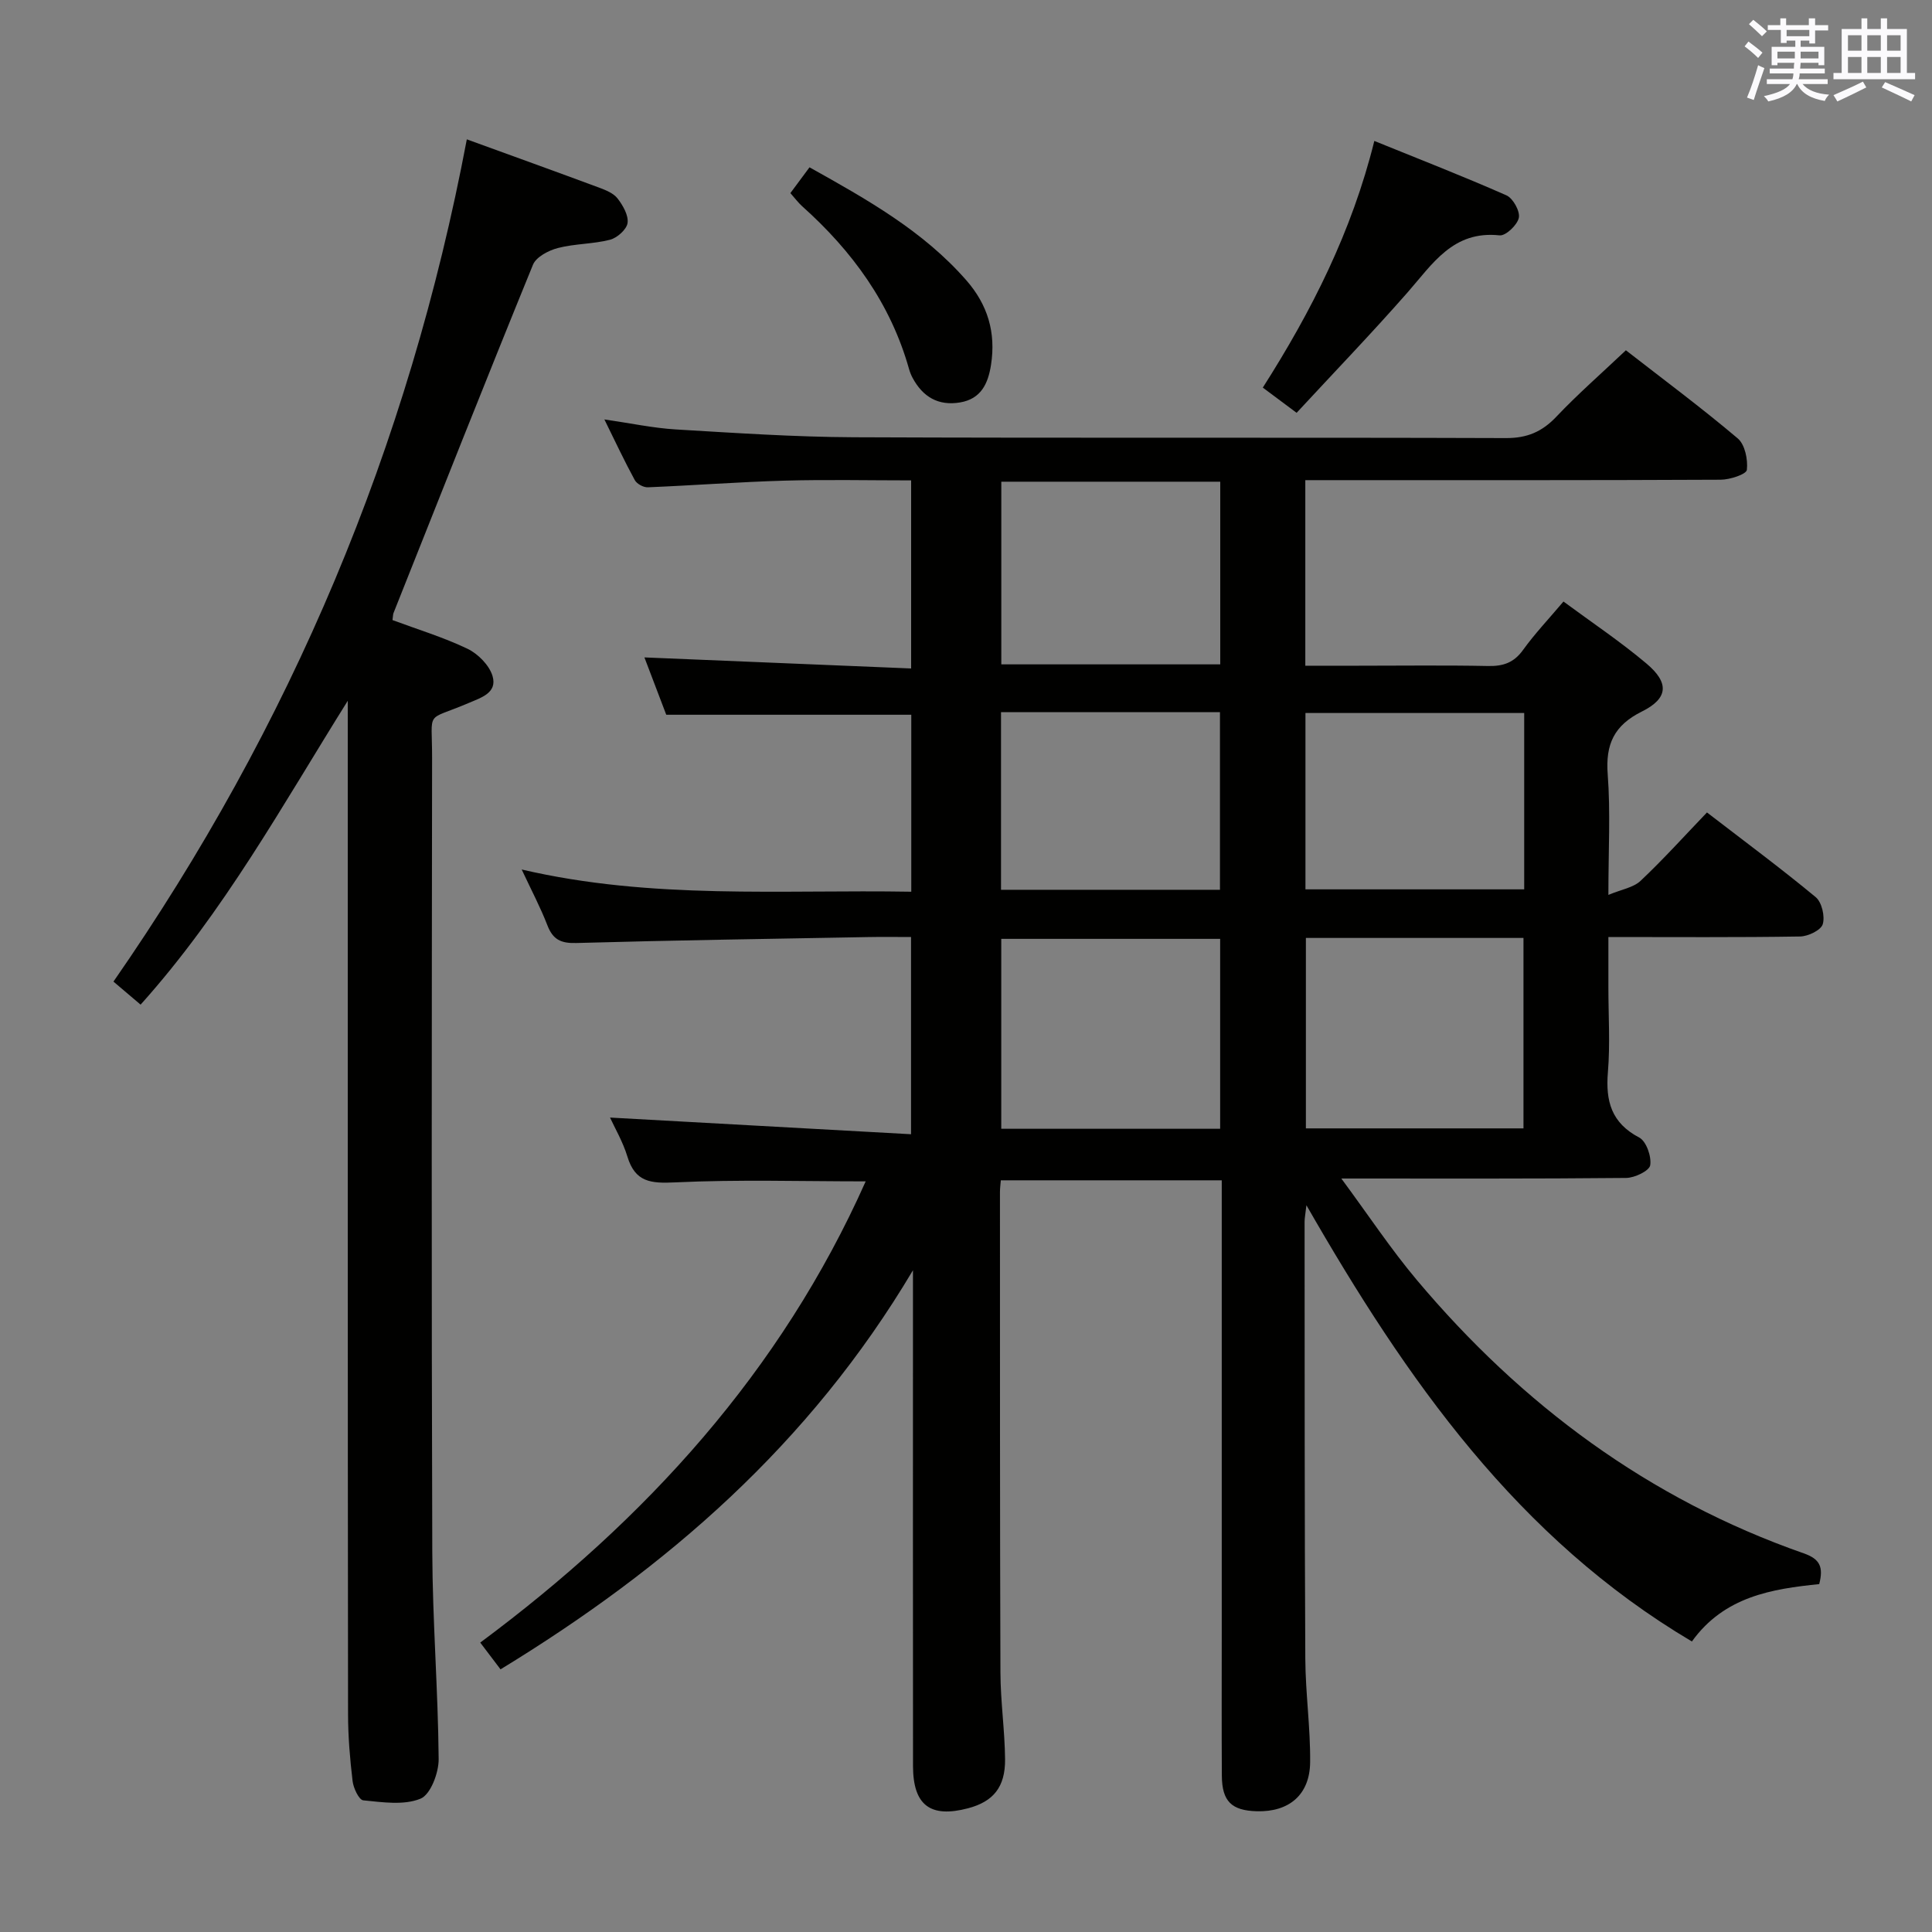<svg enable-background="new 0 0 400 400" viewBox="0 0 400 400" xmlns="http://www.w3.org/2000/svg"><rect x="0" y="0" width="400" height="400" fill="#808080" stroke="none"/><g fill="#010100"><path d="m103.63 345.62c-1.43-1.88-2.61-3.44-4.2-5.54 34.34-25.5 62.27-56.15 79.8-95.49-13.31 0-26.41-.41-39.46.21-5.02.24-8.26-.03-9.87-5.33-.94-3.1-2.64-5.98-3.6-8.09 20.56 1.14 41.22 2.28 62.32 3.45 0-14.22 0-27.26 0-40.83-3 0-5.95-.05-8.9.01-20.14.37-40.29.66-60.42 1.23-3.19.09-4.83-.72-5.97-3.67-1.43-3.7-3.3-7.23-5.32-11.55 26.98 6.29 53.7 4.14 80.66 4.6 0-12.55 0-24.63 0-36.64-16.66 0-33.34 0-50.73 0-1.33-3.49-3.03-7.96-4.52-11.87 18.18.75 36.5 1.51 55.22 2.29 0-13.35 0-25.76 0-38.94-8.64 0-17.4-.19-26.14.05-9.46.27-18.91.99-28.37 1.38-.91.04-2.29-.71-2.71-1.5-2.14-3.92-4.03-7.97-6.29-12.55 5.37.77 10.05 1.78 14.78 2.07 12.28.73 24.57 1.56 36.86 1.62 45 .19 89.99.01 134.99.17 4.4.02 7.49-1.29 10.46-4.42 4.45-4.7 9.35-8.97 14.4-13.76 7.83 6.09 15.69 11.93 23.15 18.24 1.51 1.27 2.14 4.4 1.9 6.52-.1.91-3.5 2.03-5.41 2.04-26.66.13-53.33.09-79.99.09-1.95 0-3.89 0-6.02 0v38.42h10.86c9 0 18-.12 27 .06 3.11.06 5.32-.68 7.21-3.31 2.42-3.36 5.29-6.39 8.38-10.04 5.82 4.3 11.74 8.26 17.16 12.82 4.78 4.01 4.55 7.23-.92 9.95-5.76 2.86-7.56 6.77-7.08 13.03.59 7.77.14 15.63.14 24.94 2.72-1.14 5.18-1.51 6.66-2.91 4.71-4.44 9.05-9.26 13.75-14.16 7.91 6.09 15.38 11.62 22.52 17.54 1.26 1.05 1.94 3.98 1.45 5.6-.38 1.24-3.02 2.51-4.68 2.54-12.98.21-25.97.11-39.7.11v10.48c0 5.83.38 11.7-.1 17.49-.5 6.01.71 10.52 6.49 13.55 1.46.77 2.56 3.92 2.27 5.73-.19 1.16-3.22 2.62-4.99 2.63-19.15.19-38.31.12-58.96.12 5.6 7.58 10.24 14.6 15.61 20.99 21.73 25.85 48.04 45.39 80.12 56.61 3.34 1.17 4.13 2.8 3.21 6.37-9.74 1-19.65 2.54-26.36 11.88-36.07-21.37-59.03-54.09-79.81-90.32-.22 1.95-.38 2.68-.38 3.41.02 30.16-.01 60.33.15 90.49.04 7.14 1.07 14.28 1 21.42-.07 6.75-4.37 10.33-11.03 10.15-5.24-.14-7.21-2.05-7.25-7.34-.06-9.83-.02-19.67-.02-29.5 0-29.33 0-58.66 0-87.99 0-1.81 0-3.62 0-5.8-15.34 0-30.38 0-45.74 0-.07.86-.18 1.65-.18 2.44.01 33.16-.02 66.33.1 99.49.02 5.98.9 11.95.96 17.92.05 5.8-2.45 8.78-7.65 10.16-7.82 2.07-11.4-.62-11.41-8.75-.03-31.83-.01-63.66-.01-95.49 0-1.83 0-3.65 0-7.15-21.44 36.09-51.02 61.66-85.39 82.63zm148.99-111.92c0-13.5 0-26.41 0-39.32-15.35 0-30.38 0-45.32 0v39.32zm17.75-39.51v39.43h45.05c0-13.34 0-26.36 0-39.43-15.17 0-29.95 0-45.05 0zm-63.06-94.46v37.82h45.33c0-12.68 0-25.09 0-37.82-15.08 0-30 0-45.33 0zm-.06 47.72v36.77h45.33c0-12.45 0-24.53 0-36.77-15.25 0-30.16 0-45.33 0zm108.32.17c-15.5 0-30.38 0-45.29 0v36.51h45.29c0-12.41 0-24.35 0-36.51z"/><path d="m96.65 28.85c9.38 3.41 18.4 6.66 27.4 10 1.38.51 2.97 1.16 3.81 2.24 1.11 1.44 2.29 3.48 2.07 5.08-.19 1.34-2.16 3.09-3.64 3.47-3.51.9-7.28.8-10.79 1.71-1.93.5-4.48 1.84-5.15 3.45-9.79 23.97-19.3 48.04-28.87 72.1-.12.29-.1.63-.22 1.48 5.13 1.91 10.51 3.54 15.53 5.94 2.18 1.05 4.51 3.4 5.18 5.63 1.04 3.49-2.32 4.48-4.99 5.62-9.06 3.87-7.51 1.13-7.52 11.3-.07 54.82-.14 109.64.04 164.46.05 14.29 1.2 28.58 1.32 42.87.02 2.85-1.68 7.35-3.76 8.2-3.45 1.41-7.88.73-11.85.34-.89-.09-2.04-2.53-2.21-3.99-.55-4.61-.94-9.27-.94-13.91-.08-68.15-.06-136.3-.06-204.46 0-1.76 0-3.52 0-5.29-13.47 21.52-25.59 43.63-42.89 62.91-1.92-1.63-3.63-3.08-5.62-4.77 36.7-52.86 61.12-110.68 73.16-174.38z"/><path d="m284.54 29.18c9.36 3.8 18.44 7.33 27.34 11.26 1.37.6 2.85 3.27 2.58 4.64-.3 1.49-2.72 3.79-3.99 3.65-9.64-1.04-13.87 5.92-19.09 11.86-7.43 8.46-15.24 16.57-22.93 24.88-3.25-2.42-4.93-3.67-7-5.22 10.09-15.83 18.43-32.29 23.09-51.07z"/><path d="m163.64 39.98c1.36-1.84 2.61-3.52 3.96-5.34 11.94 6.67 23.49 13.15 32.44 23.36 4.49 5.12 6.17 10.87 5.14 17.53-.6 3.88-2.06 7.06-6.41 7.79-4.52.76-7.72-1.16-9.83-5.09-.31-.58-.56-1.21-.74-1.85-3.82-13.56-11.76-24.41-22.12-33.68-.83-.75-1.51-1.67-2.44-2.72z"/></g><path d="m361.2 9.6.8-1c.9.7 1.9 1.4 2.9 2.3l-.9 1.1c-1-1-2-1.8-2.8-2.4zm.5 10.6c.9-2.1 1.6-4.3 2.3-6.7.4.2.8.4 1.3.6-.7 2.1-1.5 4.3-2.2 6.6zm.4-15.2.9-.9c1 .8 2 1.6 2.8 2.4l-1 1c-.9-.9-1.8-1.7-2.7-2.5zm12.5-1.2h1.2v1.4h2.7v1.1h-2.7v2.7h-1.2v-.6h-1.8v1.3h4.9v3.8h-1.2v-.5h-3.7c0 .4-.1.9-.1 1.2h5.1v1h-5.2c0 .5-.1.9-.2 1.2h6v1h-5.2c1.1 1.3 2.9 2 5.5 2.2-.4.4-.7.8-.9 1.3-2.9-.5-4.8-1.6-5.7-3.5h-.1c-.8 1.7-2.7 2.9-5.9 3.6-.2-.4-.6-.8-.9-1.1 2.8-.6 4.6-1.4 5.4-2.5h-4.8v-1h5.3c.1-.3.2-.7.2-1.2h-4.9v-1h5c0-.4 0-.8.1-1.2h-3.5v.5h-1.2v-3.8h4.9v-1.3h-1.8v.5h-1.2v-2.7h-2.7v-1h2.6v-1.4h1.2v1.4h4.7v-1.4zm-6.6 8.3h3.6c0-.4 0-.9 0-1.4h-3.6zm1.9-4.6h4.7v-1.3h-4.7zm6.6 3.2h-3.7v1.4h3.7z" fill="#fbfafc"/><path d="m385.3 3.8h1.3v2.2h2.8v-2.2h1.3v2.2h4.1v9.1h1.7v1.3h-16.9v-1.3h1.7v-9.1h4.1v-2.2zm.4 13.1.7 1.2c-1.8.9-3.8 1.9-6 2.9-.2-.4-.5-.8-.8-1.3 2.3-1 4.3-1.9 6.1-2.8zm-3.1-6.4h2.8v-3.2h-2.8zm0 4.6h2.8v-3.3h-2.8zm4-4.6h2.8v-3.2h-2.8zm0 4.6h2.8v-3.3h-2.8zm3.7 1.9c2.1.9 4.1 1.8 6.1 2.7l-.7 1.3c-2.2-1.1-4.2-2-6.1-2.9zm3.2-9.7h-2.8v3.2h2.8zm-2.8 7.8h2.8v-3.3h-2.8z" fill="#fbfafc"/></svg>